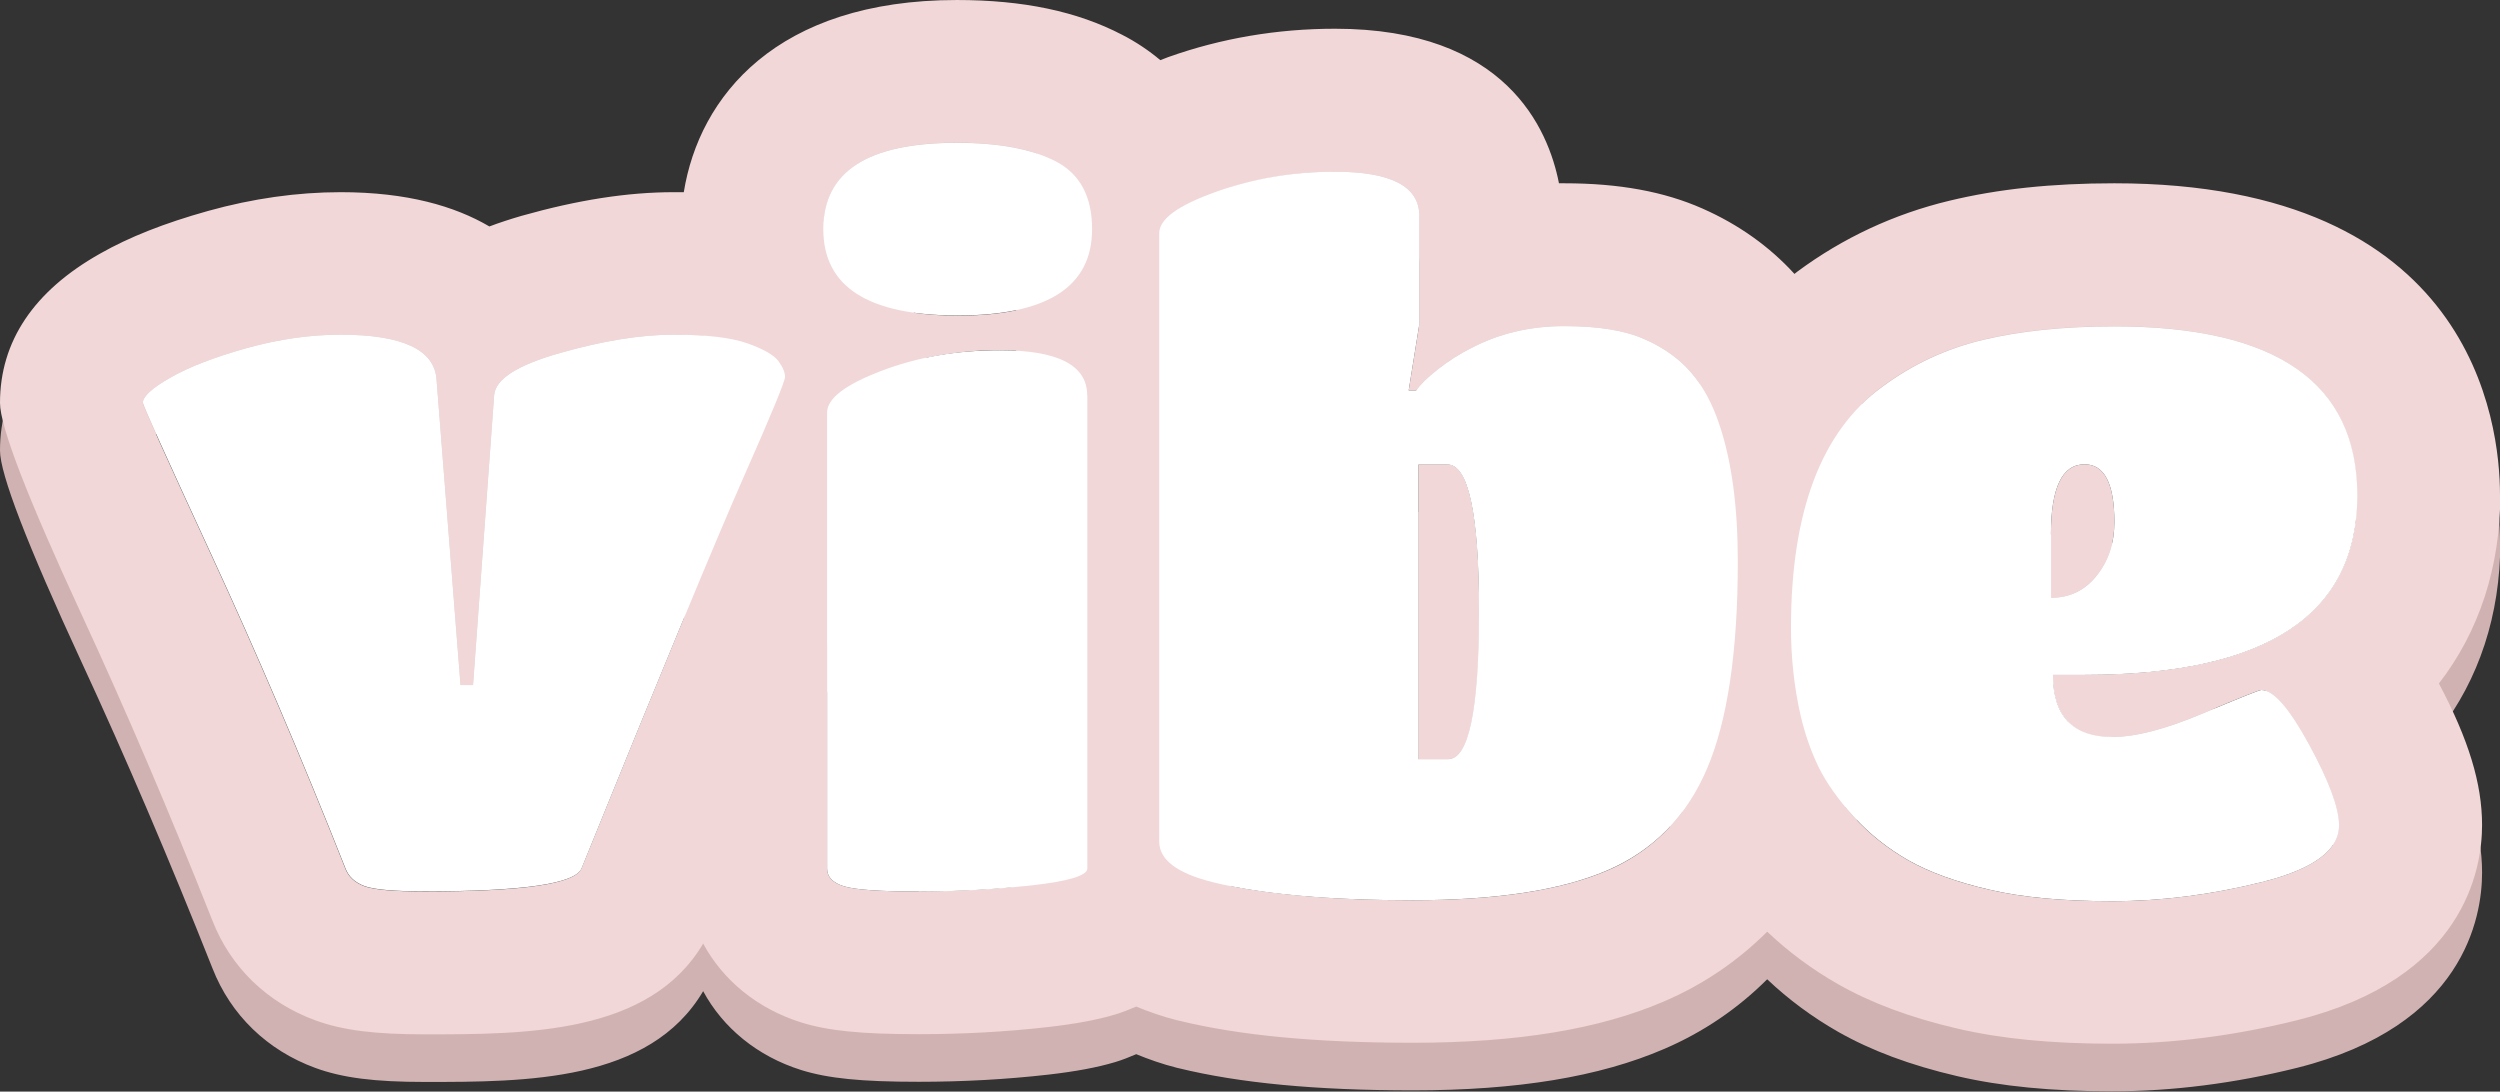 <?xml version="1.0" encoding="UTF-8"?>
<svg id="Calque_2" data-name="Calque 2" xmlns="http://www.w3.org/2000/svg" viewBox="0 0 157.54 68.79">
  <rect x="0" y="0" width="157.54" height="68.79" fill="#333333" stroke="none"/>
  <defs>
    <style>
      .cls-1 {
        fill: #f1d7d7;
      }

      .cls-2 {
        fill: #fff;
      }

      .cls-3 {
        fill: #d1b2b2;
      }
    </style>
  </defs>
  <g id="Calque_2-2" data-name="Calque 2">
    <g>
      <path class="cls-3" d="m91.2,32.26h-1.81v18.57h1.88c1.29,0,1.94-3.09,1.94-9.29s-.67-9.28-2-9.28Z"/>
      <path class="cls-3" d="m157.54,34.2c0-4.61-1.75-19.65-24.3-19.65-3.94,0-7.34.36-10.4,1.1-3.5.84-6.72,2.35-9.57,4.46-.07.05-.13.1-.19.15-1.57-1.72-3.51-3.11-5.8-4.12-2.42-1.07-5.26-1.59-8.69-1.59-.12,0-.23,0-.35,0-.67-3.43-3.35-9.74-14.11-9.74-3.64,0-7.18.6-10.52,1.79-.17.06-.33.13-.49.19-.73-.61-1.53-1.15-2.41-1.6-2.84-1.48-6.25-2.19-10.41-2.19-11.37,0-16.24,6.09-17.21,12.11-.21,0-.41,0-.63,0-2.92,0-6.05.49-9.59,1.49-.72.21-1.4.43-2.03.67-2.18-1.28-5.19-2.16-9.37-2.16-2.74,0-5.55.4-8.35,1.18-2.76.77-4.98,1.65-6.81,2.69C2.12,21.34,0,24.52,0,28.39q0,2.22,5.13,13.31c2.78,6,5.56,12.51,8.26,19.32,1.15,2.94,3.45,5.17,6.49,6.28,1.7.62,3.7.88,6.9.88,6.35,0,14.16,0,17.53-5.72,1.25,2.31,3.41,4.1,6.18,4.97,1.7.53,3.78.74,7.41.74,2.77,0,5.51-.15,8.15-.45,1.74-.2,3.08-.45,4.22-.79.47-.14.91-.32,1.33-.5.78.32,1.62.62,2.57.86l.09.02c3.88.95,8.71,1.4,14.77,1.4,6.58,0,11.76-.85,15.84-2.61,2.47-1.06,4.65-2.55,6.49-4.39,1.34,1.27,2.84,2.38,4.47,3.31,2.08,1.18,4.53,2.1,7.49,2.79,2.77.65,5.98.96,9.78.96s7.72-.5,11.65-1.48c10.52-2.63,11.66-9.48,11.66-12.3,0-2.6-.84-5.37-2.72-8.92,2.52-3.25,3.87-7.32,3.87-11.89Zm-114.42-5.2v12.89c-1.72,4.15-3.88,9.43-6.48,15.84-.4.97-3.69,1.45-9.86,1.45-1.94,0-3.21-.11-3.81-.33-.6-.22-1.01-.59-1.21-1.12-2.78-7.02-5.61-13.62-8.47-19.81-2.86-6.19-4.29-9.37-4.29-9.53,0-.4.58-.94,1.75-1.6,1.17-.67,2.76-1.28,4.78-1.85,2.02-.56,3.99-.85,5.93-.85,3.91,0,5.93.95,6.05,2.84l1.51,19.24h.79l1.33-18.27c.08-1.01,1.47-1.9,4.17-2.66,2.7-.77,5.08-1.15,7.14-1.15.7,0,1.31.03,1.89.07-.92,1.68-1.21,3.37-1.21,4.83Zm14.78,30.18c-2.44,0-4.01-.11-4.72-.33-.71-.22-1.06-.59-1.06-1.12v-14.05c1.3-3.12,2.3-5.48,3-7.05,2.88-6.51,3.34-7.71,3.34-9.87,0-.36-.02-.77-.08-1.21,1.47-.31,3.01-.49,4.63-.49.37,0,.71.02,1.04.04v30.93c0,.6.07,1.61.39,2.8-2.13.22-4.31.34-6.55.34Zm6.15-41.49v4.86c-1.06.23-2.29.34-3.7.34-1.01,0-1.92-.06-2.75-.18-.32-.73-.73-1.5-1.3-2.28-1.29-1.75-2.91-2.81-4.39-3.52.27-3.27,3.06-4.92,8.38-4.92,2.02,0,3.71.23,5.07.68-.99,1.73-1.31,3.48-1.31,5Zm40.63,32.36c.34,1.47.79,2.84,1.33,4.12-1.22,1.61-2.78,2.85-4.71,3.68-2.9,1.25-7,1.88-12.28,1.88-4.71,0-8.57-.31-11.58-.92.05-.37.07-.73.07-1.08v-29.82c0-.47-.06-2.38-.98-4.53.88-1.92,1.28-3.98,1.28-5.93,0-.92-.08-1.8-.22-2.66,2.09-.63,4.26-.97,6.53-.97,3.55,0,5.32.93,5.32,2.78v6.83l-.67,4.17h.48c.24-.36.7-.81,1.36-1.33.67-.52,1.36-.97,2.09-1.33,1.77-.93,3.73-1.39,5.87-1.39s3.82.27,5.05.82c1.23.54,2.22,1.25,2.96,2.12.2.23.38.48.56.74-2.19,4.11-3.3,9.23-3.3,15.32,0,2.56.28,5.08.83,7.5Zm28.43-.61c1.45,0,3.35-.49,5.69-1.48,2.34-.99,3.57-1.48,3.69-1.48.77,0,1.77,1.15,3.02,3.45,1.25,2.3,1.88,3.99,1.88,5.08,0,1.57-1.61,2.76-4.84,3.57-3.23.81-6.38,1.21-9.47,1.21s-5.67-.24-7.74-.73c-2.08-.48-3.77-1.1-5.08-1.84-1.31-.75-2.46-1.66-3.45-2.75-.18-.2-.35-.4-.52-.6,1.49-4.03,2.23-9.1,2.23-15.49,0-3.78-.39-7.05-1.17-9.95.39-.38.8-.74,1.24-1.06,1.9-1.41,4.01-2.4,6.35-2.96,2.34-.56,5.1-.85,8.29-.85,10.2,0,15.3,3.55,15.3,10.65,0,7.54-5.73,11.31-17.18,11.31h-2c0,2.62,1.25,3.93,3.75,3.93Z"/>
      <path class="cls-3" d="m132.12,39.28c.75-.93,1.12-2.06,1.12-3.39,0-2.42-.63-3.63-1.88-3.63-1.41,0-2.12,1.47-2.12,4.42v3.99c1.17,0,2.13-.46,2.87-1.39Z"/>
    </g>
    <g>
      <path class="cls-1" d="m91.2,29.26h-1.81v18.57h1.88c1.29,0,1.94-3.09,1.94-9.29s-.67-9.28-2-9.28Z"/>
      <path class="cls-1" d="m157.54,31.2c0-4.61-1.75-19.65-24.3-19.65-3.94,0-7.34.36-10.4,1.1-3.5.84-6.72,2.35-9.57,4.46-.07.05-.13.1-.19.15-1.57-1.72-3.51-3.11-5.8-4.12-2.42-1.07-5.26-1.59-8.69-1.59-.12,0-.23,0-.35,0-.67-3.43-3.35-9.74-14.11-9.74-3.64,0-7.18.6-10.52,1.79-.17.06-.33.13-.49.19-.73-.61-1.53-1.15-2.41-1.6-2.84-1.48-6.25-2.19-10.41-2.19-11.37,0-16.24,6.09-17.21,12.11-.21,0-.41,0-.63,0-2.92,0-6.05.49-9.59,1.49-.72.21-1.4.43-2.03.67-2.18-1.28-5.19-2.16-9.37-2.16-2.74,0-5.55.4-8.35,1.18-2.76.77-4.98,1.65-6.81,2.69C2.12,18.34,0,21.52,0,25.39q0,2.22,5.13,13.31c2.78,6,5.56,12.51,8.26,19.32,1.15,2.94,3.45,5.17,6.49,6.28,1.7.62,3.7.88,6.9.88,6.35,0,14.16,0,17.53-5.72,1.25,2.31,3.41,4.1,6.18,4.97,1.7.53,3.78.74,7.41.74,2.77,0,5.51-.15,8.15-.45,1.74-.2,3.08-.45,4.22-.79.47-.14.91-.32,1.33-.5.78.32,1.62.62,2.57.86l.09.02c3.88.95,8.71,1.4,14.77,1.4,6.58,0,11.76-.85,15.84-2.61,2.47-1.06,4.65-2.55,6.49-4.39,1.34,1.27,2.84,2.38,4.47,3.31,2.08,1.18,4.53,2.1,7.49,2.79,2.77.65,5.98.96,9.78.96s7.72-.5,11.65-1.48c10.52-2.63,11.66-9.48,11.66-12.3,0-2.6-.84-5.37-2.72-8.92,2.52-3.25,3.87-7.32,3.87-11.89Zm-114.42-5.2v12.89c-1.72,4.15-3.88,9.43-6.48,15.84-.4.97-3.69,1.45-9.86,1.45-1.94,0-3.21-.11-3.81-.33-.6-.22-1.01-.59-1.21-1.12-2.78-7.02-5.61-13.62-8.47-19.81-2.86-6.19-4.29-9.37-4.29-9.53,0-.4.58-.94,1.75-1.6,1.17-.67,2.76-1.28,4.78-1.85,2.02-.56,3.99-.85,5.93-.85,3.91,0,5.93.95,6.05,2.84l1.51,19.24h.79l1.33-18.27c.08-1.01,1.47-1.9,4.17-2.66,2.7-.77,5.08-1.15,7.14-1.15.7,0,1.31.03,1.89.07-.92,1.68-1.21,3.37-1.21,4.83Zm14.78,30.18c-2.44,0-4.01-.11-4.72-.33-.71-.22-1.06-.59-1.06-1.12v-14.05c1.3-3.12,2.3-5.48,3-7.05,2.88-6.51,3.34-7.71,3.34-9.87,0-.36-.02-.77-.08-1.21,1.47-.31,3.01-.49,4.63-.49.37,0,.71.02,1.04.04v30.93c0,.6.07,1.61.39,2.8-2.13.22-4.31.34-6.55.34Zm6.15-41.49v4.86c-1.06.23-2.29.34-3.7.34-1.01,0-1.92-.06-2.75-.18-.32-.73-.73-1.5-1.3-2.28-1.29-1.75-2.91-2.81-4.39-3.52.27-3.27,3.06-4.92,8.38-4.92,2.02,0,3.71.23,5.07.68-.99,1.73-1.31,3.48-1.31,5Zm40.63,32.36c.34,1.47.79,2.84,1.33,4.12-1.22,1.61-2.78,2.85-4.71,3.68-2.9,1.25-7,1.88-12.28,1.88-4.71,0-8.57-.31-11.58-.92.05-.37.07-.73.07-1.08v-29.82c0-.47-.06-2.38-.98-4.53.88-1.92,1.28-3.98,1.28-5.93,0-.92-.08-1.8-.22-2.66,2.09-.63,4.26-.97,6.53-.97,3.55,0,5.32.93,5.32,2.78v6.83l-.67,4.17h.48c.24-.36.7-.81,1.36-1.33.67-.52,1.36-.97,2.09-1.33,1.77-.93,3.73-1.39,5.87-1.39s3.82.27,5.05.82c1.23.54,2.22,1.25,2.96,2.12.2.23.38.48.56.74-2.19,4.11-3.3,9.23-3.3,15.32,0,2.56.28,5.08.83,7.5Zm28.43-.61c1.45,0,3.35-.49,5.69-1.48,2.34-.99,3.57-1.48,3.69-1.48.77,0,1.77,1.15,3.02,3.45,1.25,2.3,1.88,3.99,1.88,5.08,0,1.57-1.61,2.76-4.84,3.57-3.23.81-6.38,1.21-9.47,1.21s-5.67-.24-7.74-.73c-2.08-.48-3.77-1.1-5.08-1.84-1.31-.75-2.46-1.66-3.45-2.75-.18-.2-.35-.4-.52-.6,1.49-4.03,2.23-9.1,2.23-15.49,0-3.78-.39-7.05-1.17-9.95.39-.38.8-.74,1.24-1.06,1.9-1.41,4.01-2.4,6.35-2.96,2.34-.56,5.1-.85,8.29-.85,10.2,0,15.3,3.55,15.3,10.65,0,7.54-5.73,11.31-17.18,11.31h-2c0,2.62,1.25,3.93,3.75,3.93Z"/>
      <path class="cls-1" d="m132.12,36.28c.75-.93,1.12-2.06,1.12-3.39,0-2.42-.63-3.63-1.88-3.63-1.41,0-2.12,1.47-2.12,4.42v3.99c1.17,0,2.13-.46,2.87-1.39Z"/>
    </g>
    <path class="cls-2" d="m9,25.39c0-.4.58-.94,1.75-1.6,1.17-.67,2.76-1.28,4.78-1.85,2.02-.56,3.99-.85,5.93-.85,3.91,0,5.93.95,6.05,2.84l1.51,19.24h.79l1.33-18.27c.08-1.01,1.47-1.9,4.17-2.66,2.7-.77,5.08-1.15,7.14-1.15s3.6.18,4.63.54,1.68.74,1.97,1.12c.28.38.42.72.42,1s-.86,2.36-2.57,6.23c-1.71,3.87-5.13,12.12-10.25,24.74-.4.97-3.69,1.45-9.86,1.45-1.94,0-3.21-.11-3.81-.33-.6-.22-1.01-.59-1.21-1.12-2.78-7.02-5.61-13.62-8.47-19.81-2.86-6.19-4.29-9.37-4.29-9.53Z"/>
    <path class="cls-2" d="m60.29,9c2.66,0,4.75.39,6.26,1.18s2.27,2.21,2.27,4.26c0,3.63-2.82,5.44-8.47,5.44s-8.47-1.81-8.47-5.44,2.8-5.44,8.41-5.44Zm8.23,15.91v29.82c0,.44-1.16.8-3.48,1.06-2.32.26-4.7.39-7.14.39s-4.01-.11-4.72-.33c-.71-.22-1.06-.59-1.06-1.12v-28.73c0-.89,1.14-1.76,3.42-2.63,2.28-.87,4.77-1.3,7.47-1.3,3.67,0,5.5.95,5.5,2.84Z"/>
    <path class="cls-2" d="m76.38,55.58c-2.22-.56-3.33-1.41-3.33-2.54V14.69c0-.89,1.19-1.75,3.57-2.6,2.38-.85,4.88-1.27,7.5-1.27,3.55,0,5.32.93,5.32,2.78v6.83l-.67,4.17h.48c.24-.36.7-.81,1.36-1.33.67-.52,1.36-.97,2.09-1.33,1.77-.93,3.73-1.39,5.87-1.39s3.82.27,5.05.82c1.23.54,2.22,1.25,2.96,2.12.75.87,1.34,1.97,1.78,3.3.77,2.3,1.15,5.16,1.15,8.59,0,5.69-.65,10.04-1.94,13.06-1.29,3.02-3.39,5.16-6.29,6.41-2.9,1.25-7,1.88-12.28,1.88s-9.5-.38-12.64-1.15Zm13-7.74h1.88c1.29,0,1.94-3.09,1.94-9.29s-.67-9.28-2-9.28h-1.81v18.57Z"/>
    <path class="cls-2" d="m129.37,42.51c0,2.62,1.25,3.93,3.75,3.93,1.45,0,3.35-.49,5.69-1.48,2.34-.99,3.57-1.48,3.69-1.48.77,0,1.77,1.15,3.02,3.45,1.25,2.3,1.88,3.99,1.88,5.08,0,1.57-1.61,2.76-4.84,3.57-3.23.81-6.38,1.21-9.47,1.21s-5.67-.24-7.74-.73c-2.08-.48-3.77-1.1-5.08-1.84-1.31-.75-2.46-1.66-3.45-2.75-.99-1.09-1.72-2.13-2.21-3.11-.48-.99-.87-2.09-1.15-3.3-.4-1.77-.6-3.61-.6-5.5,0-7.34,1.92-12.4,5.75-15.18,1.9-1.41,4.01-2.4,6.35-2.96,2.34-.56,5.1-.85,8.29-.85,10.2,0,15.3,3.55,15.3,10.65,0,7.54-5.73,11.31-17.18,11.31h-2Zm-.12-8.83v3.99c1.17,0,2.13-.46,2.87-1.39.75-.93,1.12-2.06,1.12-3.39,0-2.42-.63-3.63-1.88-3.63-1.41,0-2.12,1.47-2.12,4.42Z"/>
  </g>
</svg>